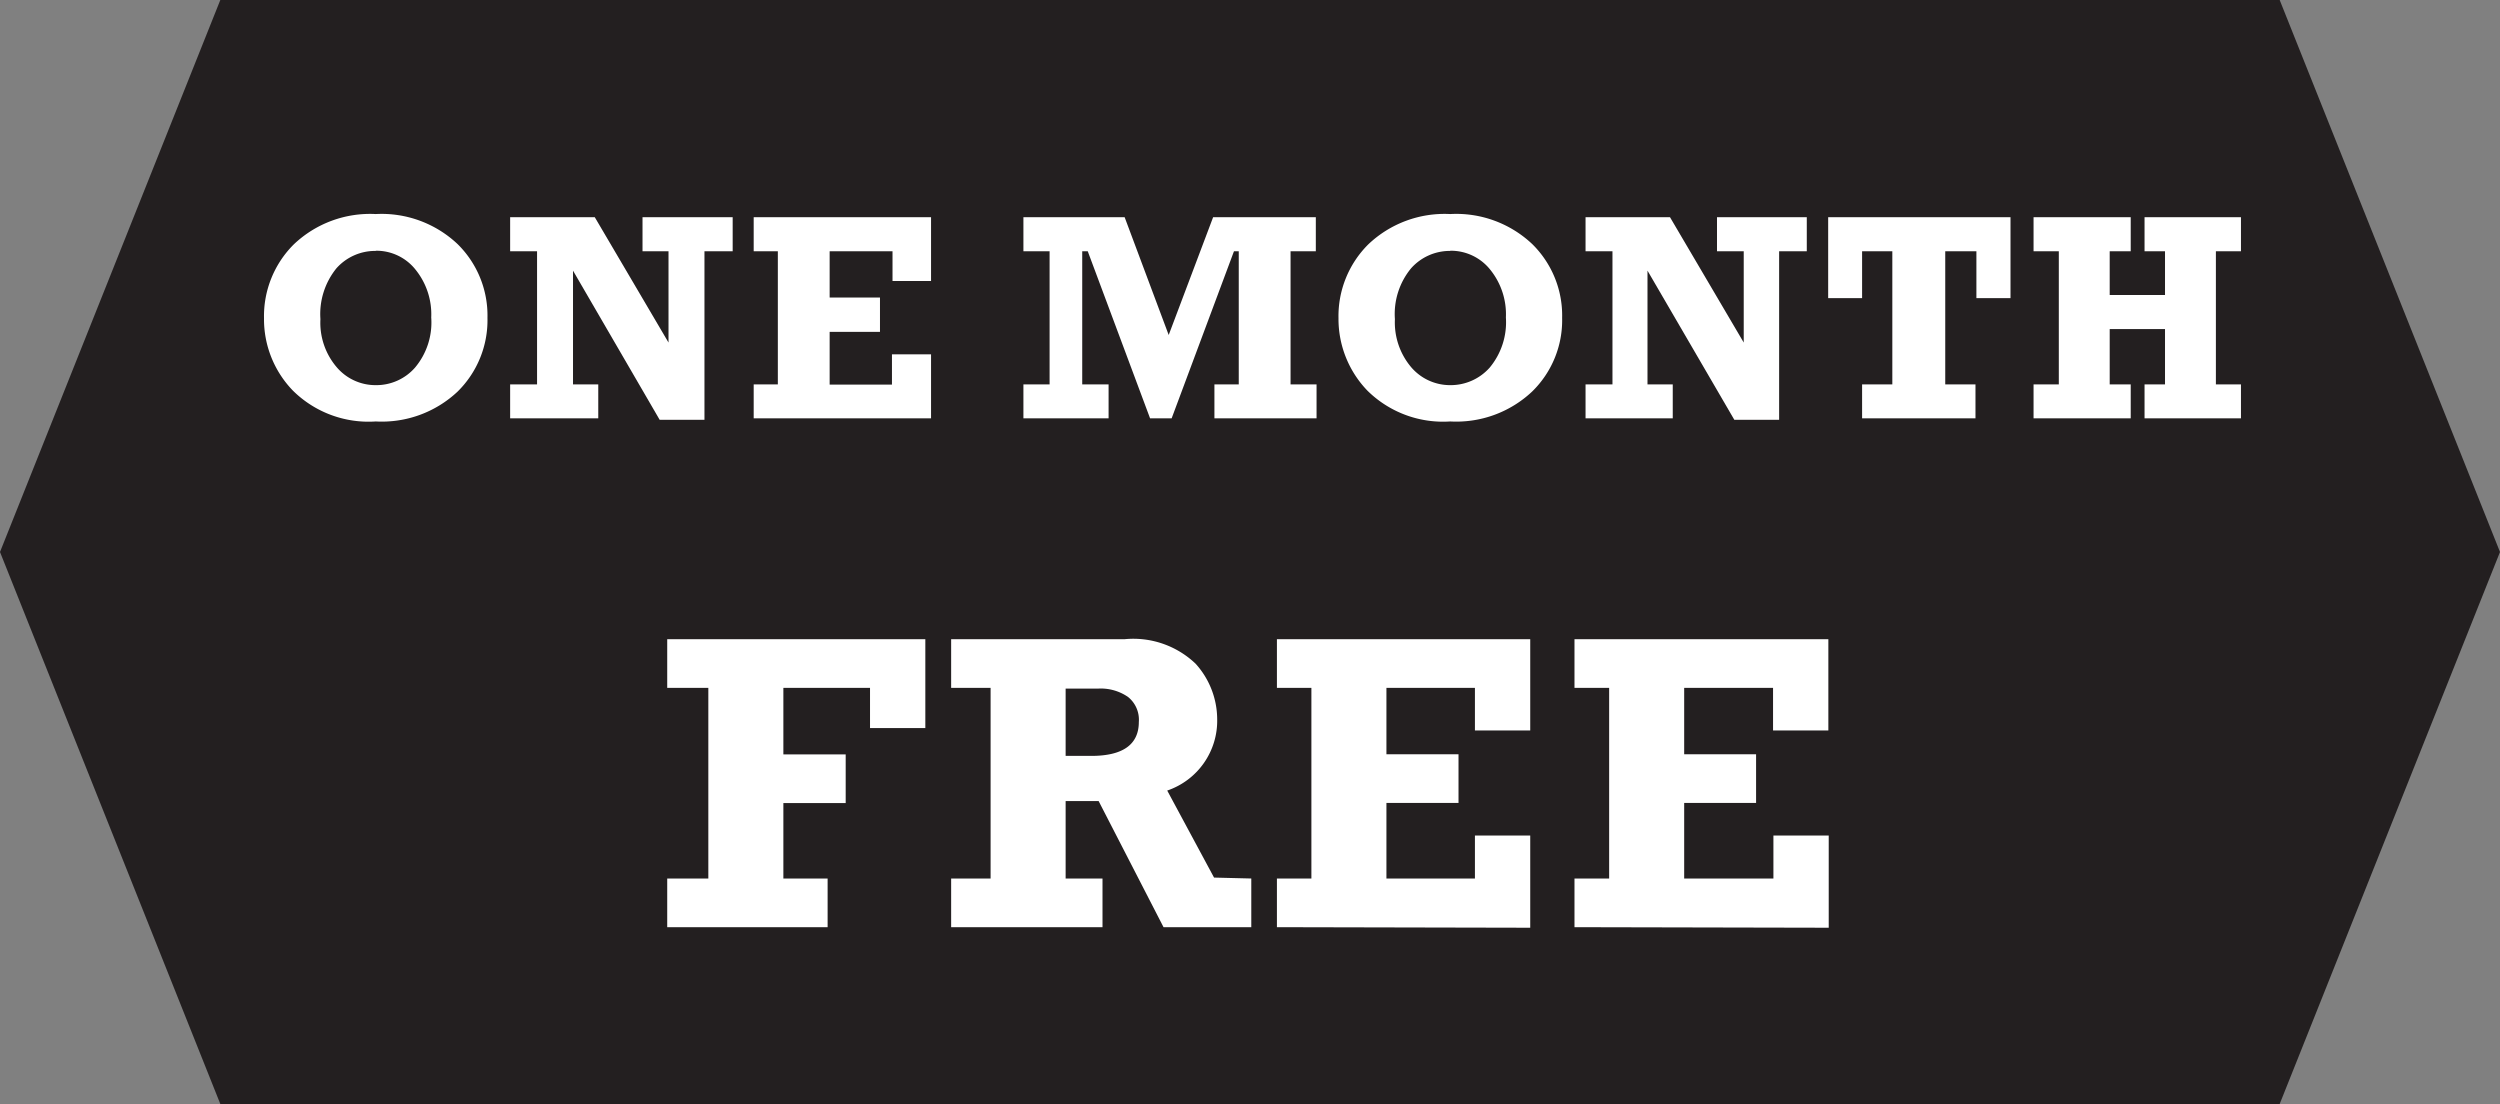 <svg xmlns="http://www.w3.org/2000/svg" viewBox="0 0 135.6 59.88"><rect x="0" y="0" width="135.6" height="59.88" fill="#808080" stroke="none"/><defs><style>.cls-1{fill:#231f20;}.cls-2{fill:#fff;}</style></defs><title>t4-160</title><g id="Layer_2" data-name="Layer 2"><g id="Layer_1-2" data-name="Layer 1"><polygon class="cls-1" points="11.95 0 0 29.94 11.95 59.88 123.65 59.88 135.6 29.94 123.65 0 11.95 0"/><path class="cls-2" d="M20.38,11.61a6,6,0,0,1,4.44,1.63,5.43,5.43,0,0,1,1.62,4,5.43,5.43,0,0,1-1.62,4,6,6,0,0,1-4.44,1.62,5.83,5.83,0,0,1-4.49-1.67,5.56,5.56,0,0,1-1.57-3.93,5.49,5.49,0,0,1,1.61-4A6,6,0,0,1,20.38,11.61Zm0,2a2.81,2.81,0,0,0-2.13.94,3.94,3.94,0,0,0-.87,2.76,3.71,3.71,0,0,0,.86,2.58,2.76,2.76,0,0,0,2.14,1,2.79,2.79,0,0,0,2.13-.95,3.8,3.8,0,0,0,.88-2.72,3.85,3.85,0,0,0-.84-2.58A2.71,2.71,0,0,0,20.38,13.6Z"/><path class="cls-2" d="M27.67,22.69V20.85h1.46V13.63H27.67V11.78h4.59l4,6.8V13.63H34.85V11.78h4.89v1.85H38.21v9.14H35.78l-4.7-8.09v6.17h1.37v1.84Z"/><path class="cls-2" d="M40.88,22.69V20.85h1.31V13.63H40.88V11.78H50.5v3.46H48.41V13.63H45v2.51h2.73V18H45v2.86h3.38V19.22H50.5v3.47Z"/><path class="cls-2" d="M55.51,22.69V20.85h1.42V13.63H55.51V11.78H61l2.39,6.39,2.41-6.39h5.57v1.85H70v7.22h1.41v1.84H65.87V20.85h1.32V13.63h-.26l-3.38,9.06H62.38L59,13.63H58.7v7.22h1.43v1.84Z"/><path class="cls-2" d="M78.66,11.61a6,6,0,0,1,4.45,1.63,5.43,5.43,0,0,1,1.62,4,5.4,5.4,0,0,1-1.63,4,6,6,0,0,1-4.44,1.62,5.84,5.84,0,0,1-4.49-1.67,5.6,5.6,0,0,1-1.57-3.93,5.49,5.49,0,0,1,1.61-4A6,6,0,0,1,78.66,11.61Zm0,2a2.81,2.81,0,0,0-2.12.94,3.89,3.89,0,0,0-.88,2.76,3.76,3.76,0,0,0,.86,2.58,2.77,2.77,0,0,0,2.14,1,2.83,2.83,0,0,0,2.14-.95,3.85,3.85,0,0,0,.88-2.72,3.85,3.85,0,0,0-.84-2.58A2.73,2.73,0,0,0,78.66,13.6Z"/><path class="cls-2" d="M86,22.69V20.85h1.46V13.63H86V11.78h4.58l4,6.8V13.63H93.13V11.78H98v1.85H96.5v9.14H94.07l-4.71-8.09v6.17h1.37v1.84Z"/><path class="cls-2" d="M101,22.69V20.85h1.64V13.63H101v2.54H99.16V11.78h9.89v4.39H107.2V13.63h-1.69v7.22h1.64v1.84Z"/><path class="cls-2" d="M110.3,22.69V20.85h1.37V13.63H110.3V11.78h5.27v1.85h-1.14V16h3V13.63h-1.11V11.78h5.23v1.85h-1.36v7.22h1.36v1.84h-5.23V20.85h1.11v-3h-3v3h1.14v1.84Z"/><path class="cls-2" d="M36.19,50.29V47.65h2.23V37.31H36.19V34.67h14v4.82h-3V37.31H42.49v3.61h3.38v2.64H42.49v4.09h2.4v2.64Z"/><path class="cls-2" d="M67.87,47.65v2.64H63.11l-3.52-6.84H57.8v4.2h2v2.64H51.59V47.65h2.14V37.31H51.59V34.67H61A4.89,4.89,0,0,1,64.85,36a4.51,4.51,0,0,1,1.17,3,4,4,0,0,1-2.71,3.88l2.54,4.72ZM57.8,41h1.39c1.72,0,2.58-.62,2.58-1.84a1.58,1.58,0,0,0-.59-1.36,2.6,2.6,0,0,0-1.62-.45H57.8Z"/><path class="cls-2" d="M69.26,50.29V47.65h1.87V37.31H69.26V34.67H83v4.95H80V37.31H75.2v3.6h3.91v2.64H75.2v4.1H80V45.32h3v5Z"/><path class="cls-2" d="M85.4,50.29V47.65h1.88V37.31H85.4V34.67H99.17v4.95h-3V37.31H91.35v3.6h3.9v2.64h-3.9v4.1h4.84V45.32h3v5Z"/></g></g></svg>